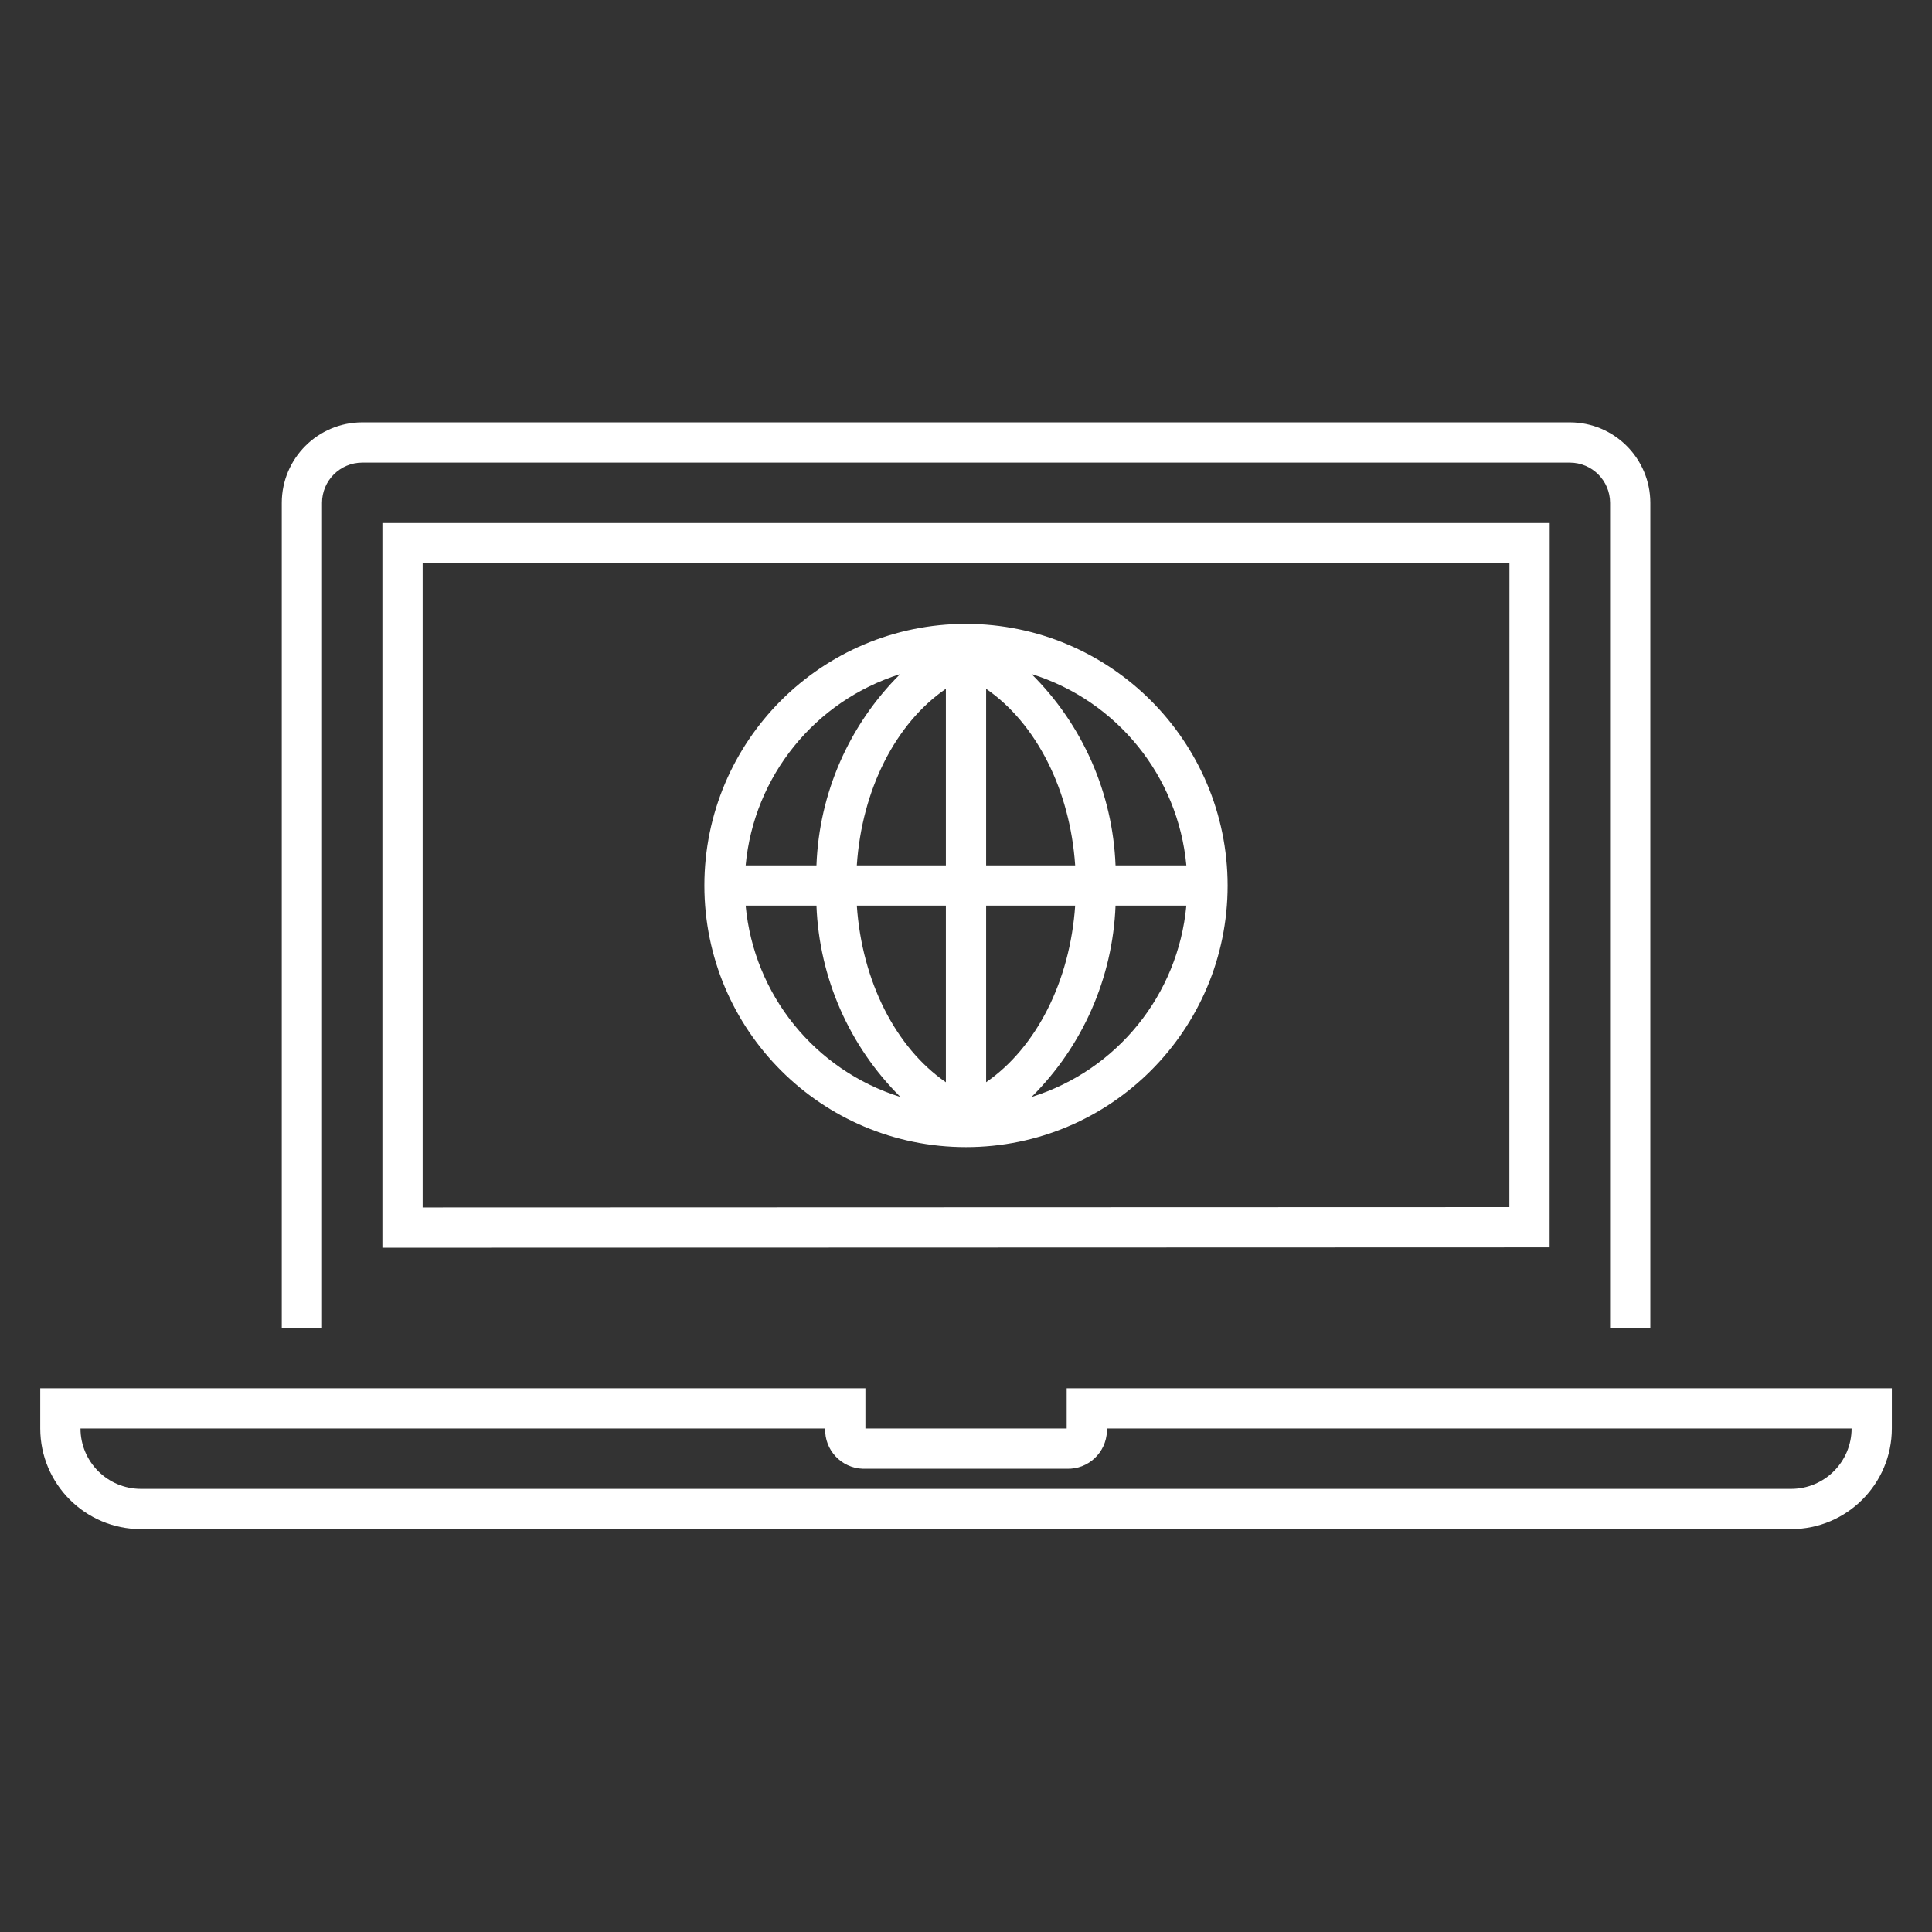 <svg width="218" height="218" xmlns="http://www.w3.org/2000/svg" xmlns:xlink="http://www.w3.org/1999/xlink" xml:space="preserve" overflow="hidden"><rect width="100%" height="100%" fill="#333333" stroke="none"/><g transform="translate(-470 -312)"><path d="M644.854 452.748 644.863 371.015 513.148 371.015 513.148 452.788ZM517.69 375.557 640.321 375.557 640.312 448.207 517.69 448.245Z" fill="#FFFFFF"/><path d="M506.336 368.74C506.339 366.233 508.37 364.202 510.877 364.199L647.134 364.199C649.641 364.202 651.672 366.233 651.676 368.74L651.676 461.875 656.217 461.875 656.217 368.74C656.212 363.726 652.148 359.662 647.134 359.657L510.877 359.657C505.863 359.662 501.799 363.726 501.794 368.74L501.794 461.875 506.336 461.875Z" fill="#FFFFFF"/><path d="M590.361 468.644 590.361 473.186 567.65 473.186 567.65 468.644 474.542 468.644 474.542 473.184C474.548 479.452 479.628 484.532 485.896 484.54L672.113 484.54C678.382 484.533 683.463 479.453 683.469 473.184L683.469 468.644ZM672.113 479.999 485.896 479.999C482.135 479.994 479.088 476.947 479.083 473.186L563.109 473.186C563.025 475.611 564.923 477.644 567.347 477.728 567.448 477.731 567.549 477.731 567.65 477.728L590.361 477.728C592.785 477.811 594.819 475.914 594.902 473.489 594.906 473.388 594.906 473.287 594.902 473.186L678.928 473.186C678.922 476.947 675.874 479.994 672.113 479.999Z" fill="#FFFFFF"/><path d="M579 382.396C562.696 382.396 549.479 395.613 549.479 411.917 549.479 428.221 562.696 441.438 579 441.438 595.304 441.438 608.521 428.221 608.521 411.917 608.502 395.62 595.296 382.414 579 382.396ZM603.864 409.646 595.874 409.646C595.56 401.508 592.171 393.792 586.391 388.055 596.041 391.064 602.933 399.581 603.864 409.646ZM576.729 389.721 576.729 409.646 566.679 409.646C567.255 401.082 571.06 393.614 576.729 389.721ZM576.729 414.188 576.729 434.115C571.066 430.216 567.26 422.722 566.681 414.188ZM581.271 434.111 581.271 414.188 591.319 414.188C590.74 422.713 586.931 430.21 581.271 434.111ZM581.271 409.646 581.271 389.724C586.931 393.625 590.74 401.121 591.319 409.646ZM571.567 388.067C565.797 393.803 562.423 401.516 562.126 409.646L554.136 409.646C555.065 399.597 561.938 391.089 571.567 388.067ZM554.136 414.188 562.126 414.188C562.436 422.324 565.822 430.039 571.6 435.776 561.955 432.764 555.067 424.249 554.136 414.188ZM586.394 435.778C592.172 430.04 595.56 422.325 595.874 414.188L603.864 414.188C602.933 424.251 596.042 432.768 586.394 435.778Z" fill="#FFFFFF"/></g></svg>